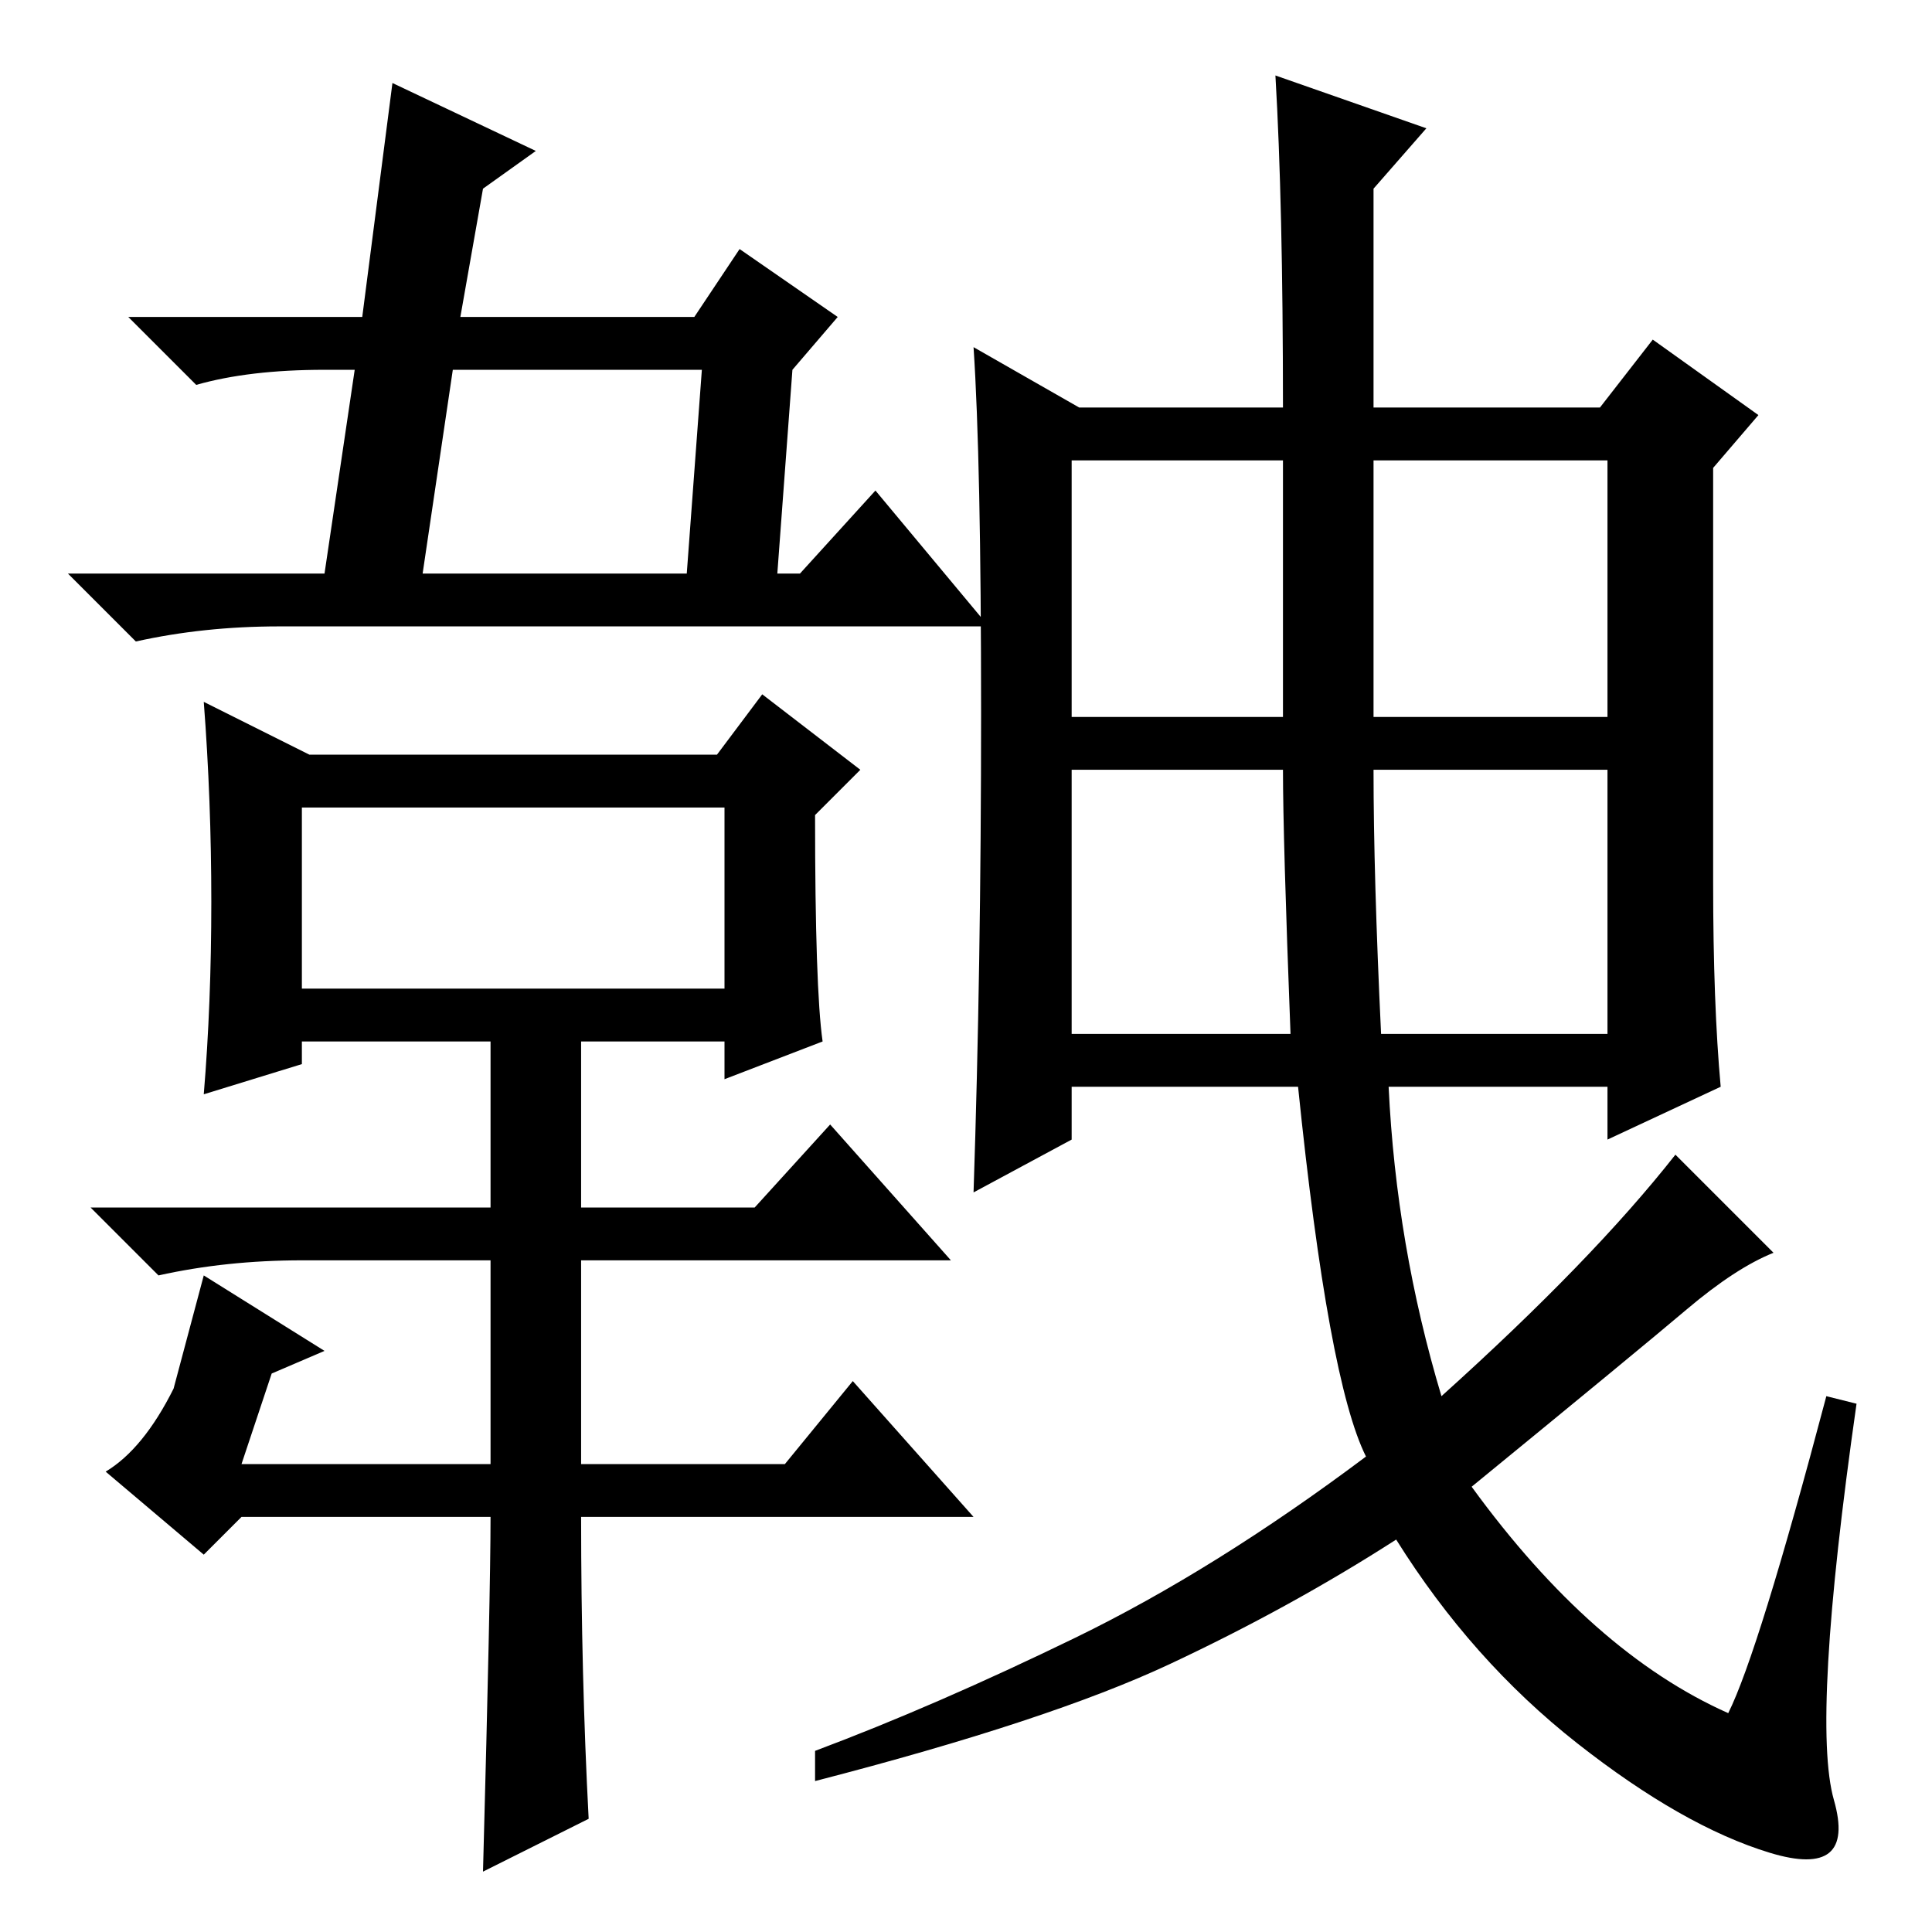 <?xml version="1.0" standalone="no"?>
<!DOCTYPE svg PUBLIC "-//W3C//DTD SVG 1.1//EN" "http://www.w3.org/Graphics/SVG/1.1/DTD/svg11.dtd" >
<svg xmlns="http://www.w3.org/2000/svg" xmlns:xlink="http://www.w3.org/1999/xlink" version="1.1" viewBox="0 -36 256 256">
  <g transform="matrix(1 0 0 -1 0 220)">
   <path fill="currentColor"
d="M111 214l-6 -7l-2 -27h3l10 11l15 -18h-94q-10 0 -19 -2l-9 9h34l4 27h-4q-10 0 -17 -2l-9 9h31l4 31l19 -9l-7 -5l-3 -17h31l6 9zM93 207h-33l-4 -27h35zM78 15l-14 -7q1 37 1 47h-33l-5 -5l-13 11q5 3 9 11l4 15l16 -10l-7 -3l-4 -12h33v27h-25q-10 0 -19 -2l-9 9h53
v22h-25v-3l-13 -4q1 12 1 25.5t-1 26.5l14 -7h54l6 8l13 -10l-6 -6q0 -23 1 -30l-13 -5v5h-19v-22h23l10 11l16 -18h-49v-27h27l9 11l16 -18h-52q0 -21 1 -40zM40 149v-24h56v24h-56zM222 103l13 -13q-5 -2 -11.5 -7.5t-28.5 -23.5q16 -22 34 -30q4 8 13 42l4 -1
q-6 -42 -3 -52.5t-8.5 -7t-25.5 14.5t-24 27q-14 -9 -30 -16.5t-47 -15.5v4q16 6 34.5 15t38.5 24q-5 10 -9 49h-30v-7l-13 -7q1 30 1 63.5t-1 48.5l14 -8h27q0 27 -1 44l20 -7l-7 -8v-29h30l7 9l14 -10l-6 -7v-55q0 -16 1 -27l-15 -7v7h-29q1 -21 7 -41q20 18 31 32z
M142 161h28v34h-28v-34zM182 161h31v34h-31v-34zM183 119h30v35h-31q0 -14 1 -35zM170 154h-28v-35h29q-1 26 -1 35z" />
  </g>

</svg>
